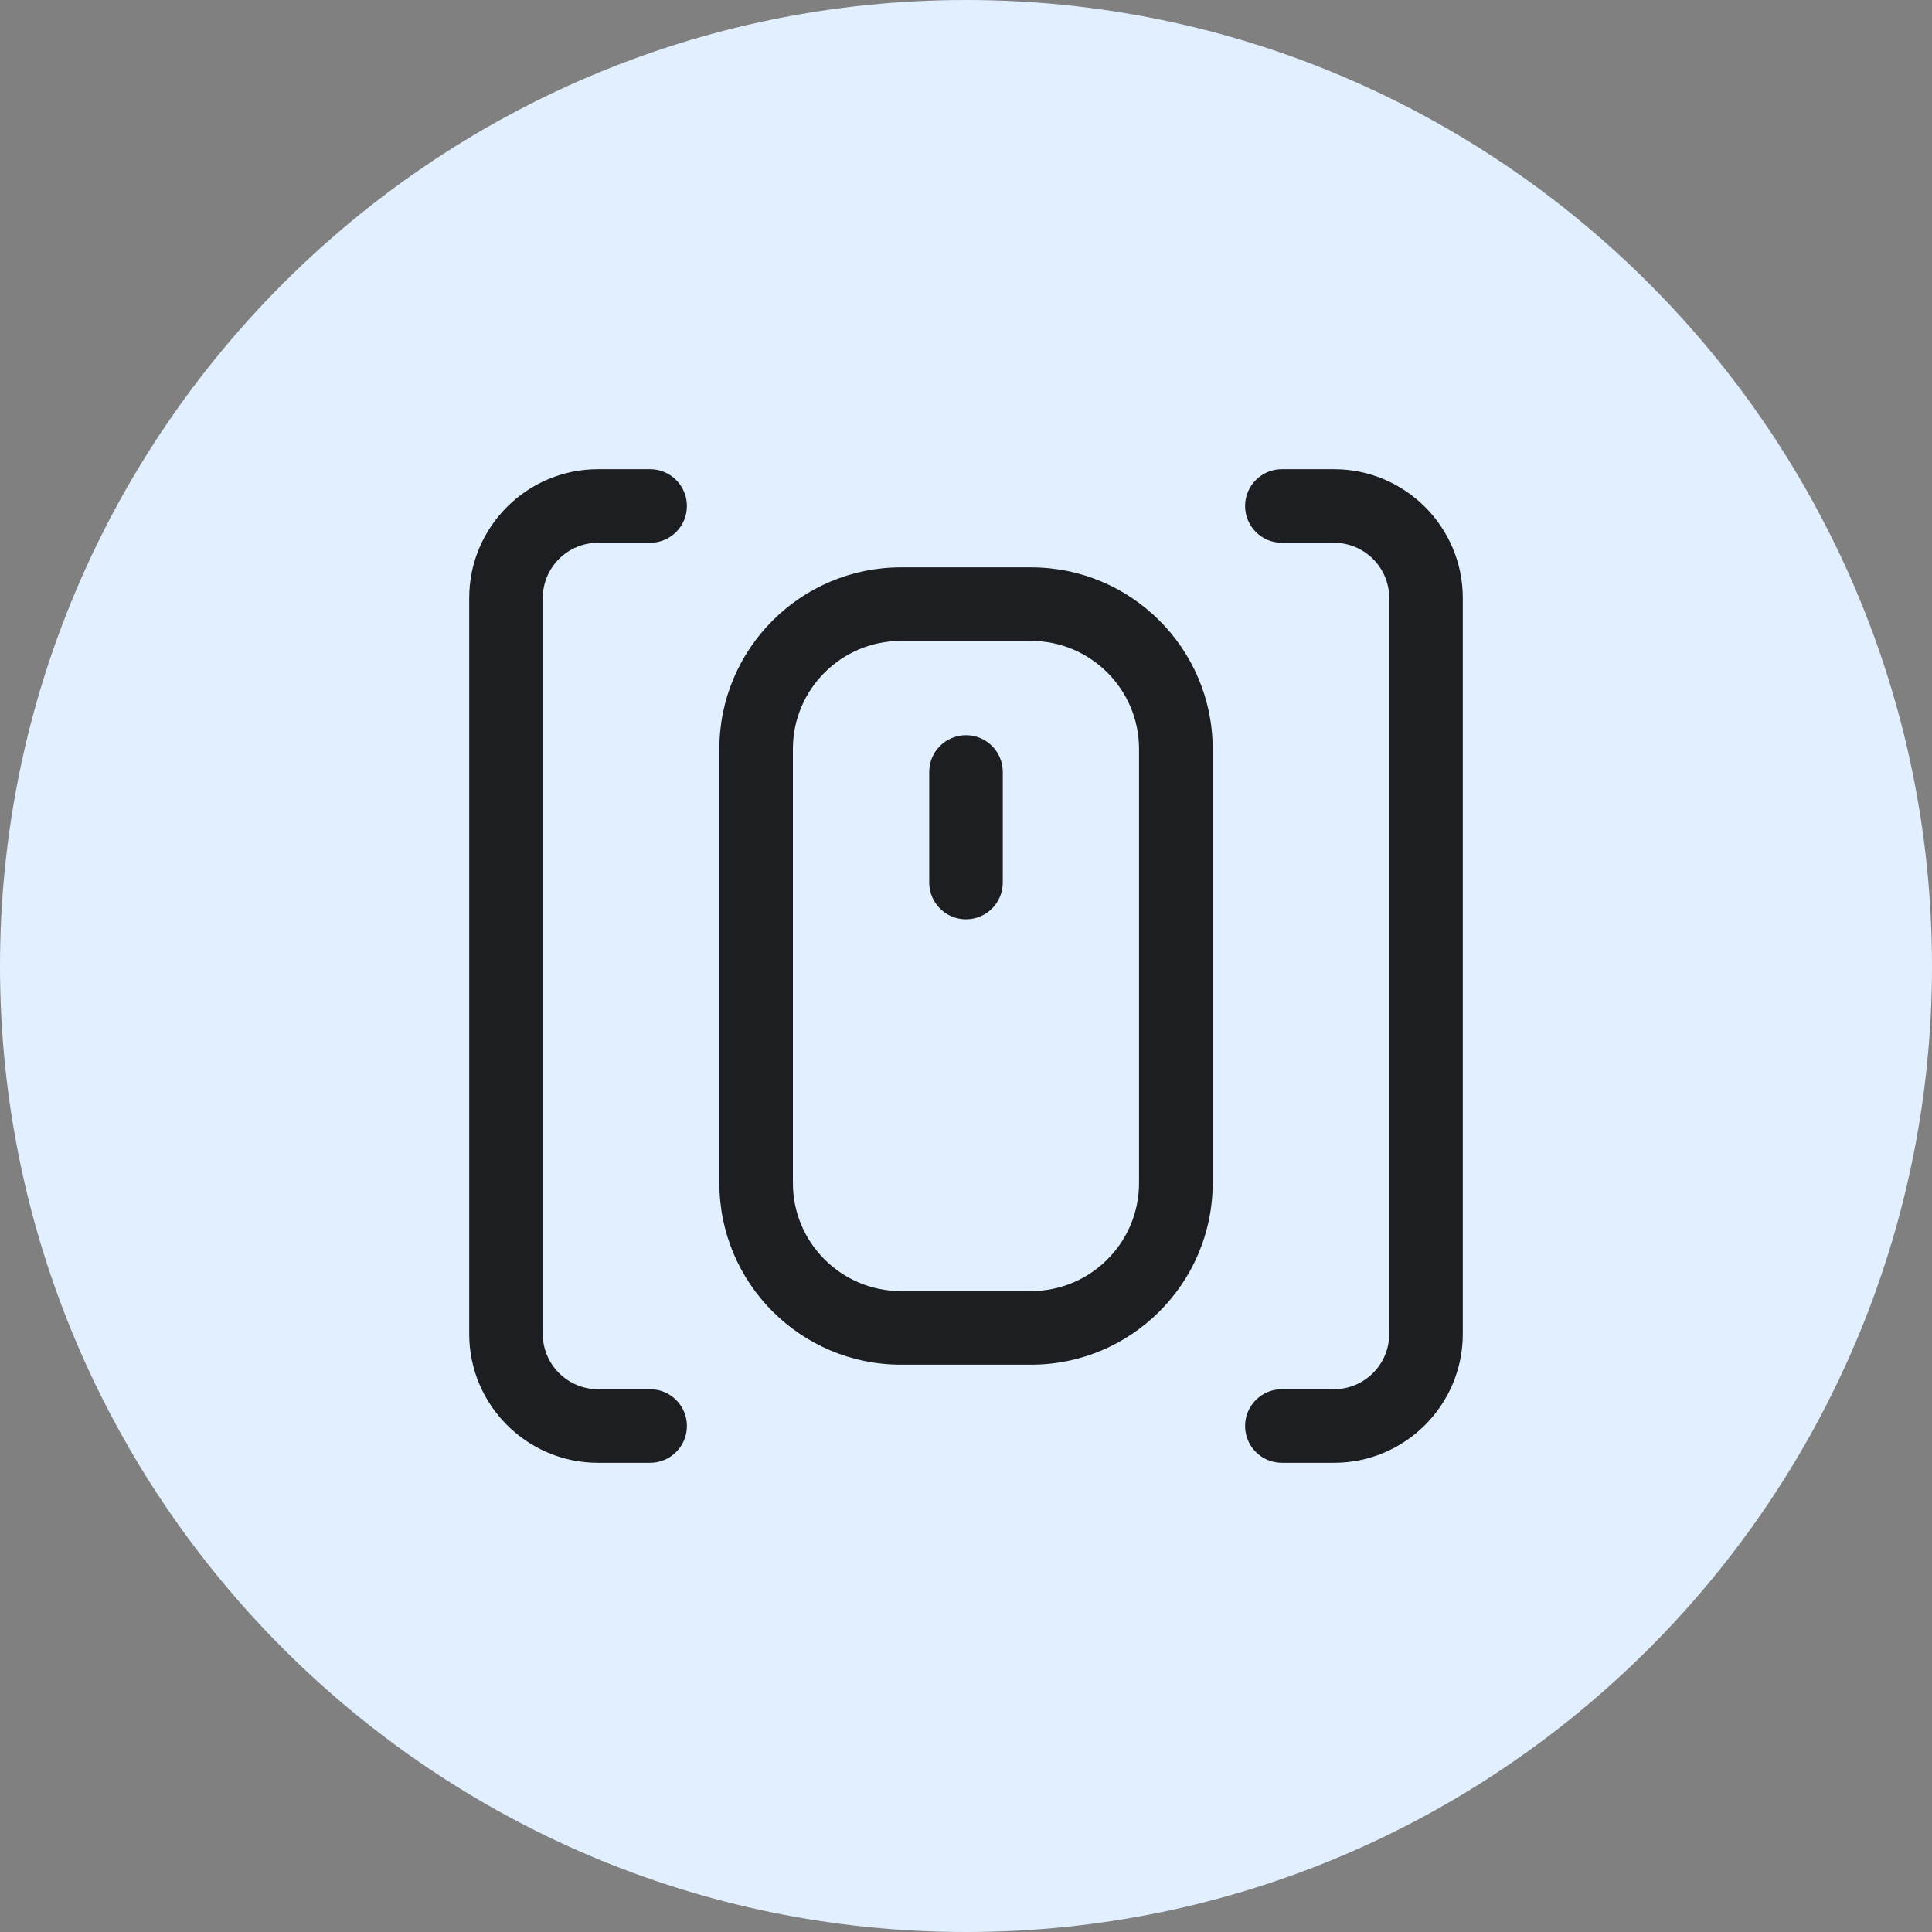 <?xml version="1.0" encoding="iso-8859-1"?>
<!-- Generator: Adobe Illustrator 21.1.0, SVG Export Plug-In . SVG Version: 6.00 Build 0)  -->
<svg version="1.1" xmlns="http://www.w3.org/2000/svg" xmlns:xlink="http://www.w3.org/1999/xlink" x="0px" y="0px"
	 viewBox="0 0 50 50" style="enable-background:new 0 0 50 50;" xml:space="preserve">
<rect x="0" y="0" width="50" height="50" fill="#808080" stroke="none"/>
<g id="ScrollPage">
	<path style="fill:#E1EFFF;" d="M25,50C11.215,50,0,38.785,0,25C0,11.215,11.215,0,25,0c13.785,0,25,11.215,25,25
		C50,38.785,38.785,50,25,50z"/>
	<path style="fill:#1C1E21;" d="M26.686,35.318h-3.371c-2.591,0-4.698-2.108-4.698-4.699V19.381c0-2.591,2.108-4.698,4.698-4.698
		h3.371c2.591,0,4.698,2.108,4.698,4.698v11.238C31.384,33.21,29.276,35.318,26.686,35.318z M23.314,16.587
		c-1.54,0-2.794,1.253-2.794,2.794v11.238c0,1.541,1.253,2.794,2.794,2.794h3.371c1.54,0,2.793-1.253,2.793-2.794V19.381
		c0-1.54-1.253-2.794-2.793-2.794H23.314z"/>
	<path style="fill:#1C1E21;" d="M25,23.792c-0.526,0-0.952-0.426-0.952-0.952v-2.861c0-0.526,0.426-0.952,0.952-0.952
		s0.952,0.426,0.952,0.952v2.861C25.952,23.366,25.526,23.792,25,23.792z"/>
	<path style="fill:#1C1E21;" d="M16.825,37.857h-1.349c-1.838,0-3.333-1.496-3.333-3.333V15.476c0-1.838,1.495-3.333,3.333-3.333
		h1.349c0.526,0,0.952,0.426,0.952,0.952c0,0.526-0.426,0.952-0.952,0.952h-1.349c-0.788,0-1.429,0.641-1.429,1.429v19.048
		c0,0.788,0.641,1.429,1.429,1.429h1.349c0.526,0,0.952,0.426,0.952,0.952S17.351,37.857,16.825,37.857z"/>
	<path style="fill:#1C1E21;" d="M34.524,37.857h-1.349c-0.526,0-0.952-0.426-0.952-0.952s0.426-0.952,0.952-0.952h1.349
		c0.788,0,1.429-0.641,1.429-1.429V15.476c0-0.788-0.641-1.429-1.429-1.429h-1.349c-0.526,0-0.952-0.426-0.952-0.952
		c0-0.526,0.426-0.952,0.952-0.952h1.349c1.838,0,3.333,1.495,3.333,3.333v19.048C37.857,36.362,36.362,37.857,34.524,37.857z"/>
</g>
<g id="Layer_1">
</g>
</svg>
